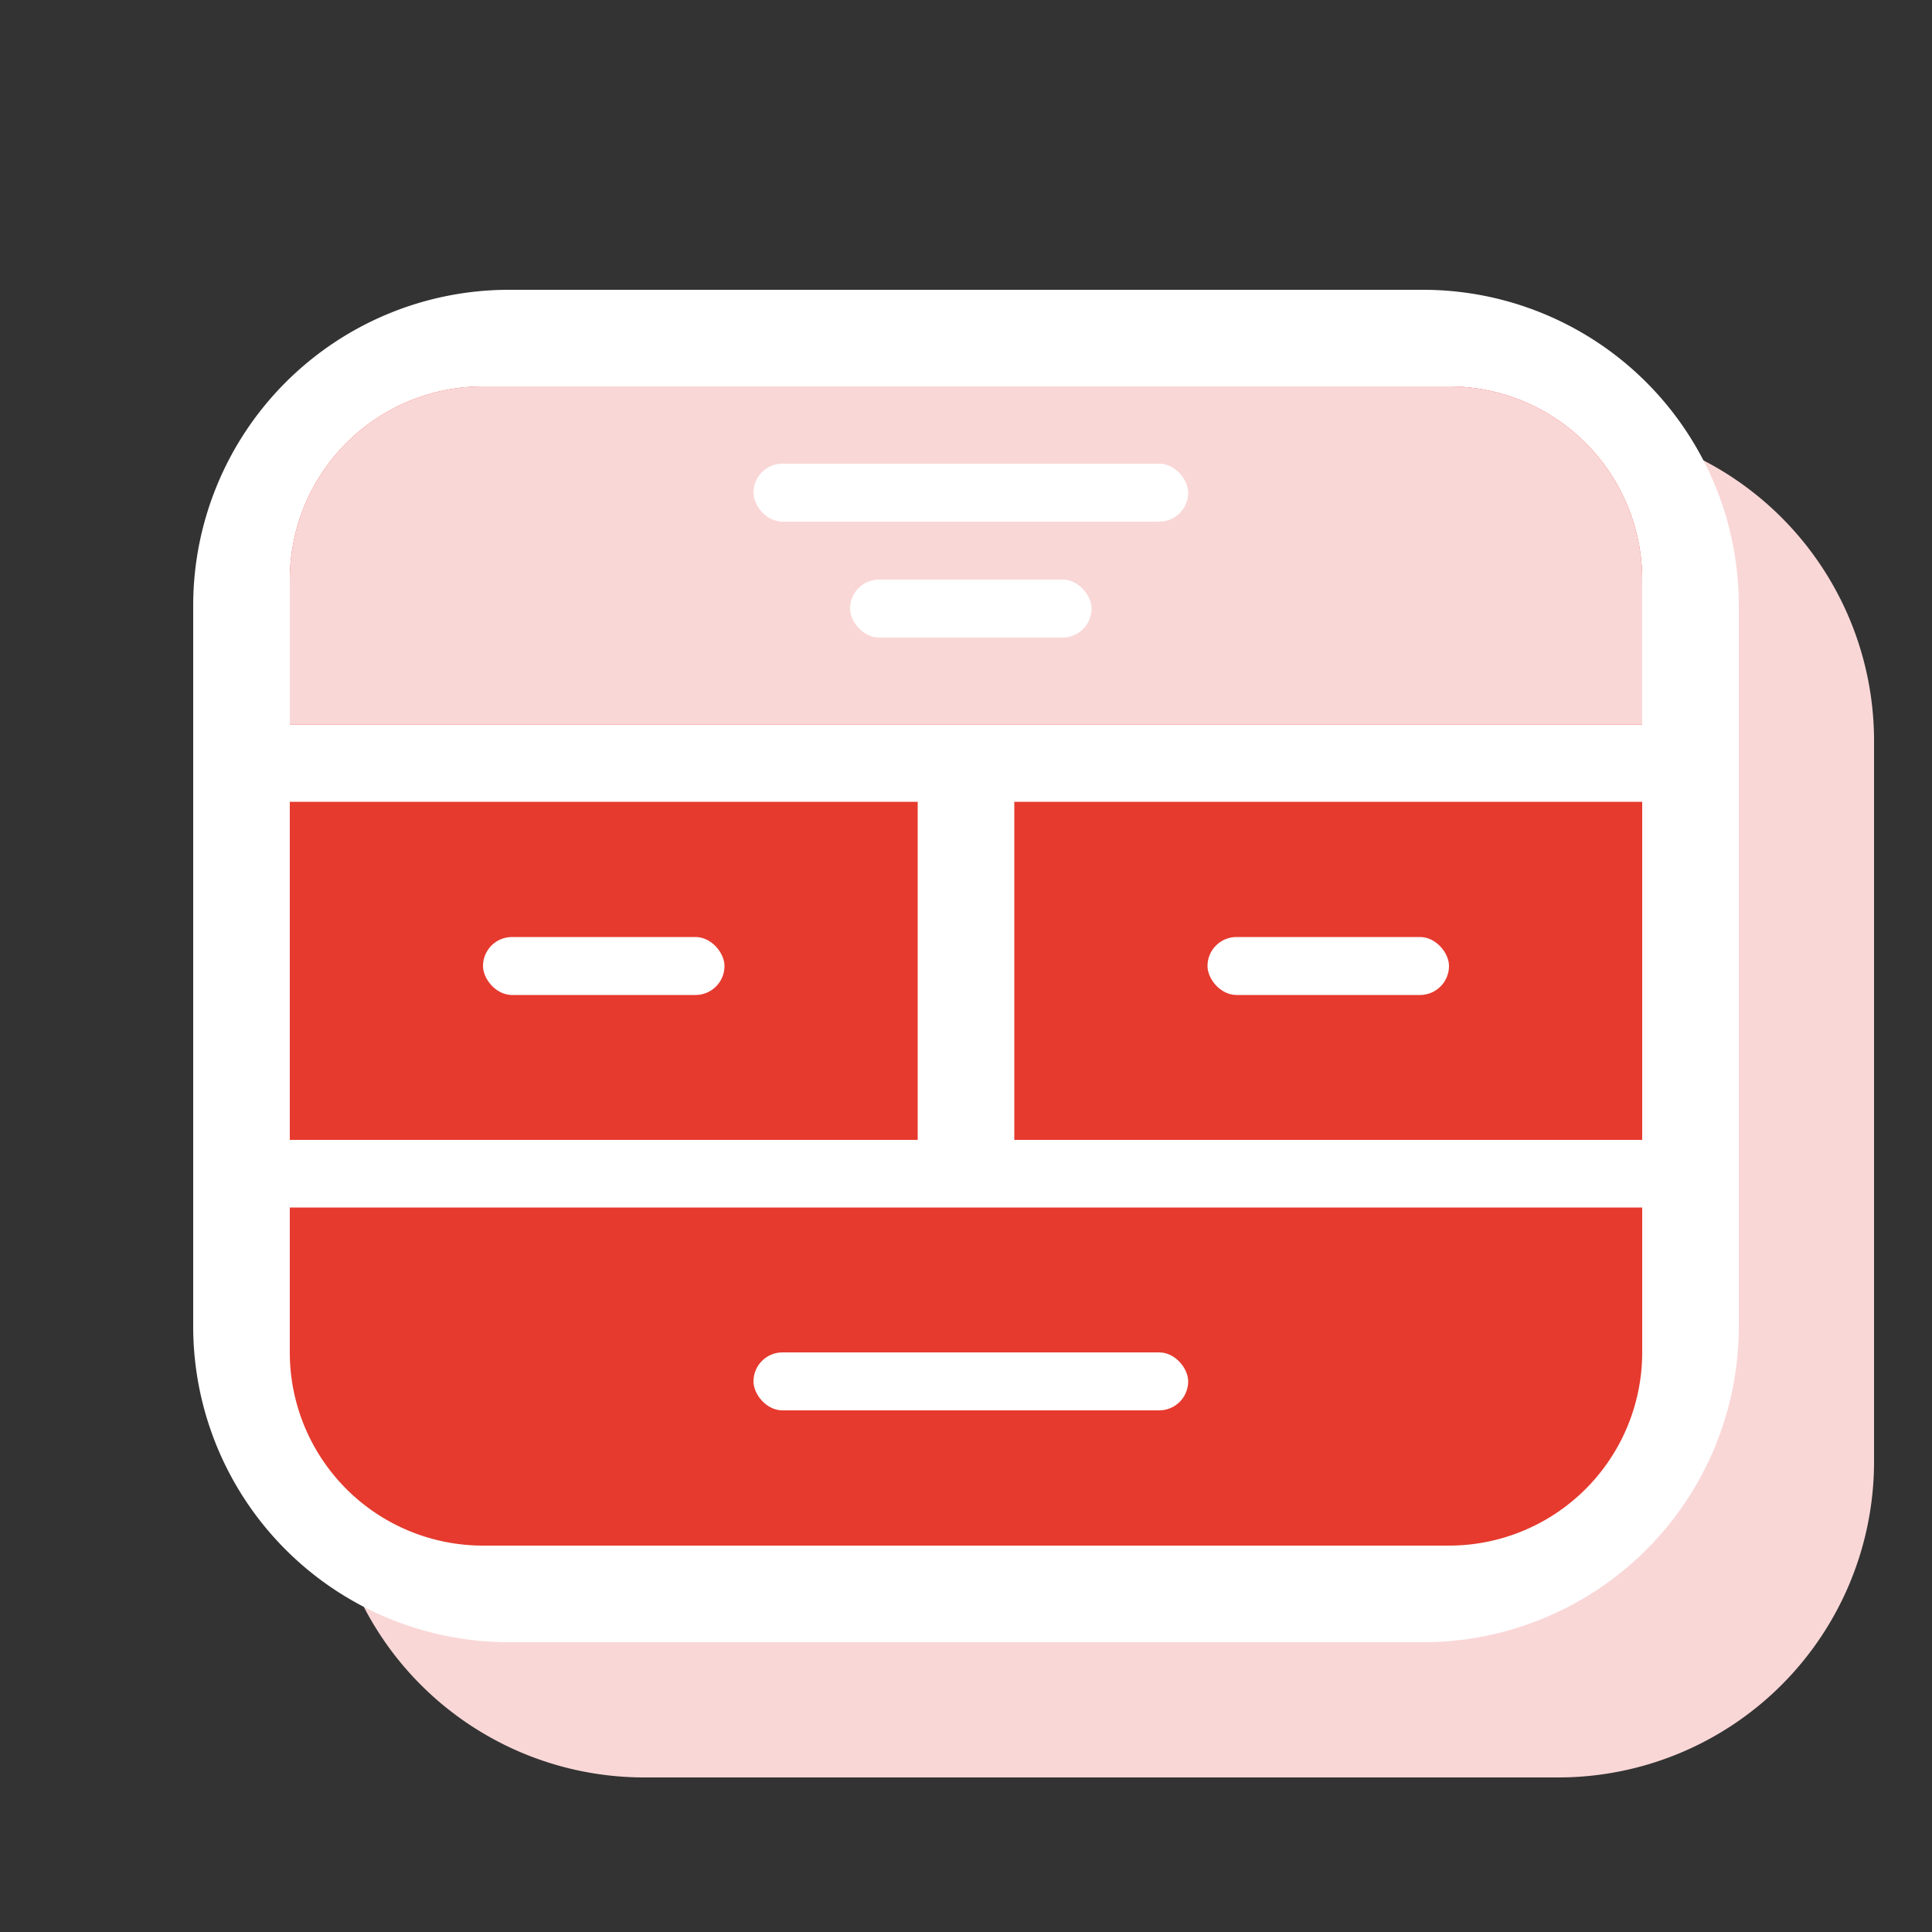 <svg xmlns="http://www.w3.org/2000/svg" xmlns:xlink="http://www.w3.org/1999/xlink" width="200" height="200" viewBox="0 0 200 200">
  <rect x="0" y="0" width="200" height="200" fill="#333333" stroke="none"/>
  <defs>
    <clipPath id="clip-austral-icon-template">
      <rect width="200" height="200"/>
    </clipPath>
  </defs>
  <g id="austral-icon-template" clip-path="url(#clip-austral-icon-template)">
    <g id="Groupe_54" data-name="Groupe 54">
      <rect id="BG" width="200" height="200" fill="none"/>
      <path id="Shadow" d="M147.4,30H52.6A32.691,32.691,0,0,0,20,62.6V137.4A32.692,32.692,0,0,0,52.6,170H147.4A32.692,32.692,0,0,0,180,137.4V62.6A32.691,32.691,0,0,0,147.4,30Z" transform="translate(214 214) rotate(180)" fill="#fad7d7"/>
      <g id="Icon">
        <g id="Groupe_46" data-name="Groupe 46">
          <g id="Groupe_42" data-name="Groupe 42">
            <path id="Tracé_36" data-name="Tracé 36" d="M147.4,30H52.6A32.691,32.691,0,0,0,20,62.6V137.4A32.692,32.692,0,0,0,52.6,170H147.4A32.692,32.692,0,0,0,180,137.4V62.6A32.691,32.691,0,0,0,147.4,30Z" transform="translate(200 200) rotate(180)" fill="#fff"/>
          </g>
        </g>
        <g id="Groupe_55" data-name="Groupe 55">
          <path id="Union_2" data-name="Union 2" d="M-700-100a20,20,0,0,1-20-20v-15h140v15a20,20,0,0,1-20,20Zm55-42v-35h65v35Zm-75,0v-35h65v35Zm0-43v-15a20,20,0,0,1,20-20h100a20,20,0,0,1,20,20v15Z" transform="translate(750 260)" fill="#e63a2e"/>
        </g>
        <path id="Rectangle_56" data-name="Rectangle 56" d="M20,0H120a20,20,0,0,1,20,20V35a0,0,0,0,1,0,0H0a0,0,0,0,1,0,0V20A20,20,0,0,1,20,0Z" transform="translate(30 40)" fill="#fad7d7"/>
        <rect id="Rectangle_34" data-name="Rectangle 34" width="45" height="6" rx="3" transform="translate(78 48)" fill="#fff"/>
        <rect id="Rectangle_35" data-name="Rectangle 35" width="45" height="6" rx="3" transform="translate(78 140)" fill="#fff"/>
        <rect id="Rectangle_36" data-name="Rectangle 36" width="25" height="6" rx="3" transform="translate(50 97)" fill="#fff"/>
        <rect id="Rectangle_38" data-name="Rectangle 38" width="25" height="6" rx="3" transform="translate(88 60)" fill="#fff"/>
        <rect id="Rectangle_37" data-name="Rectangle 37" width="25" height="6" rx="3" transform="translate(125 97)" fill="#fff"/>
      </g>
    </g>
  </g>
</svg>
